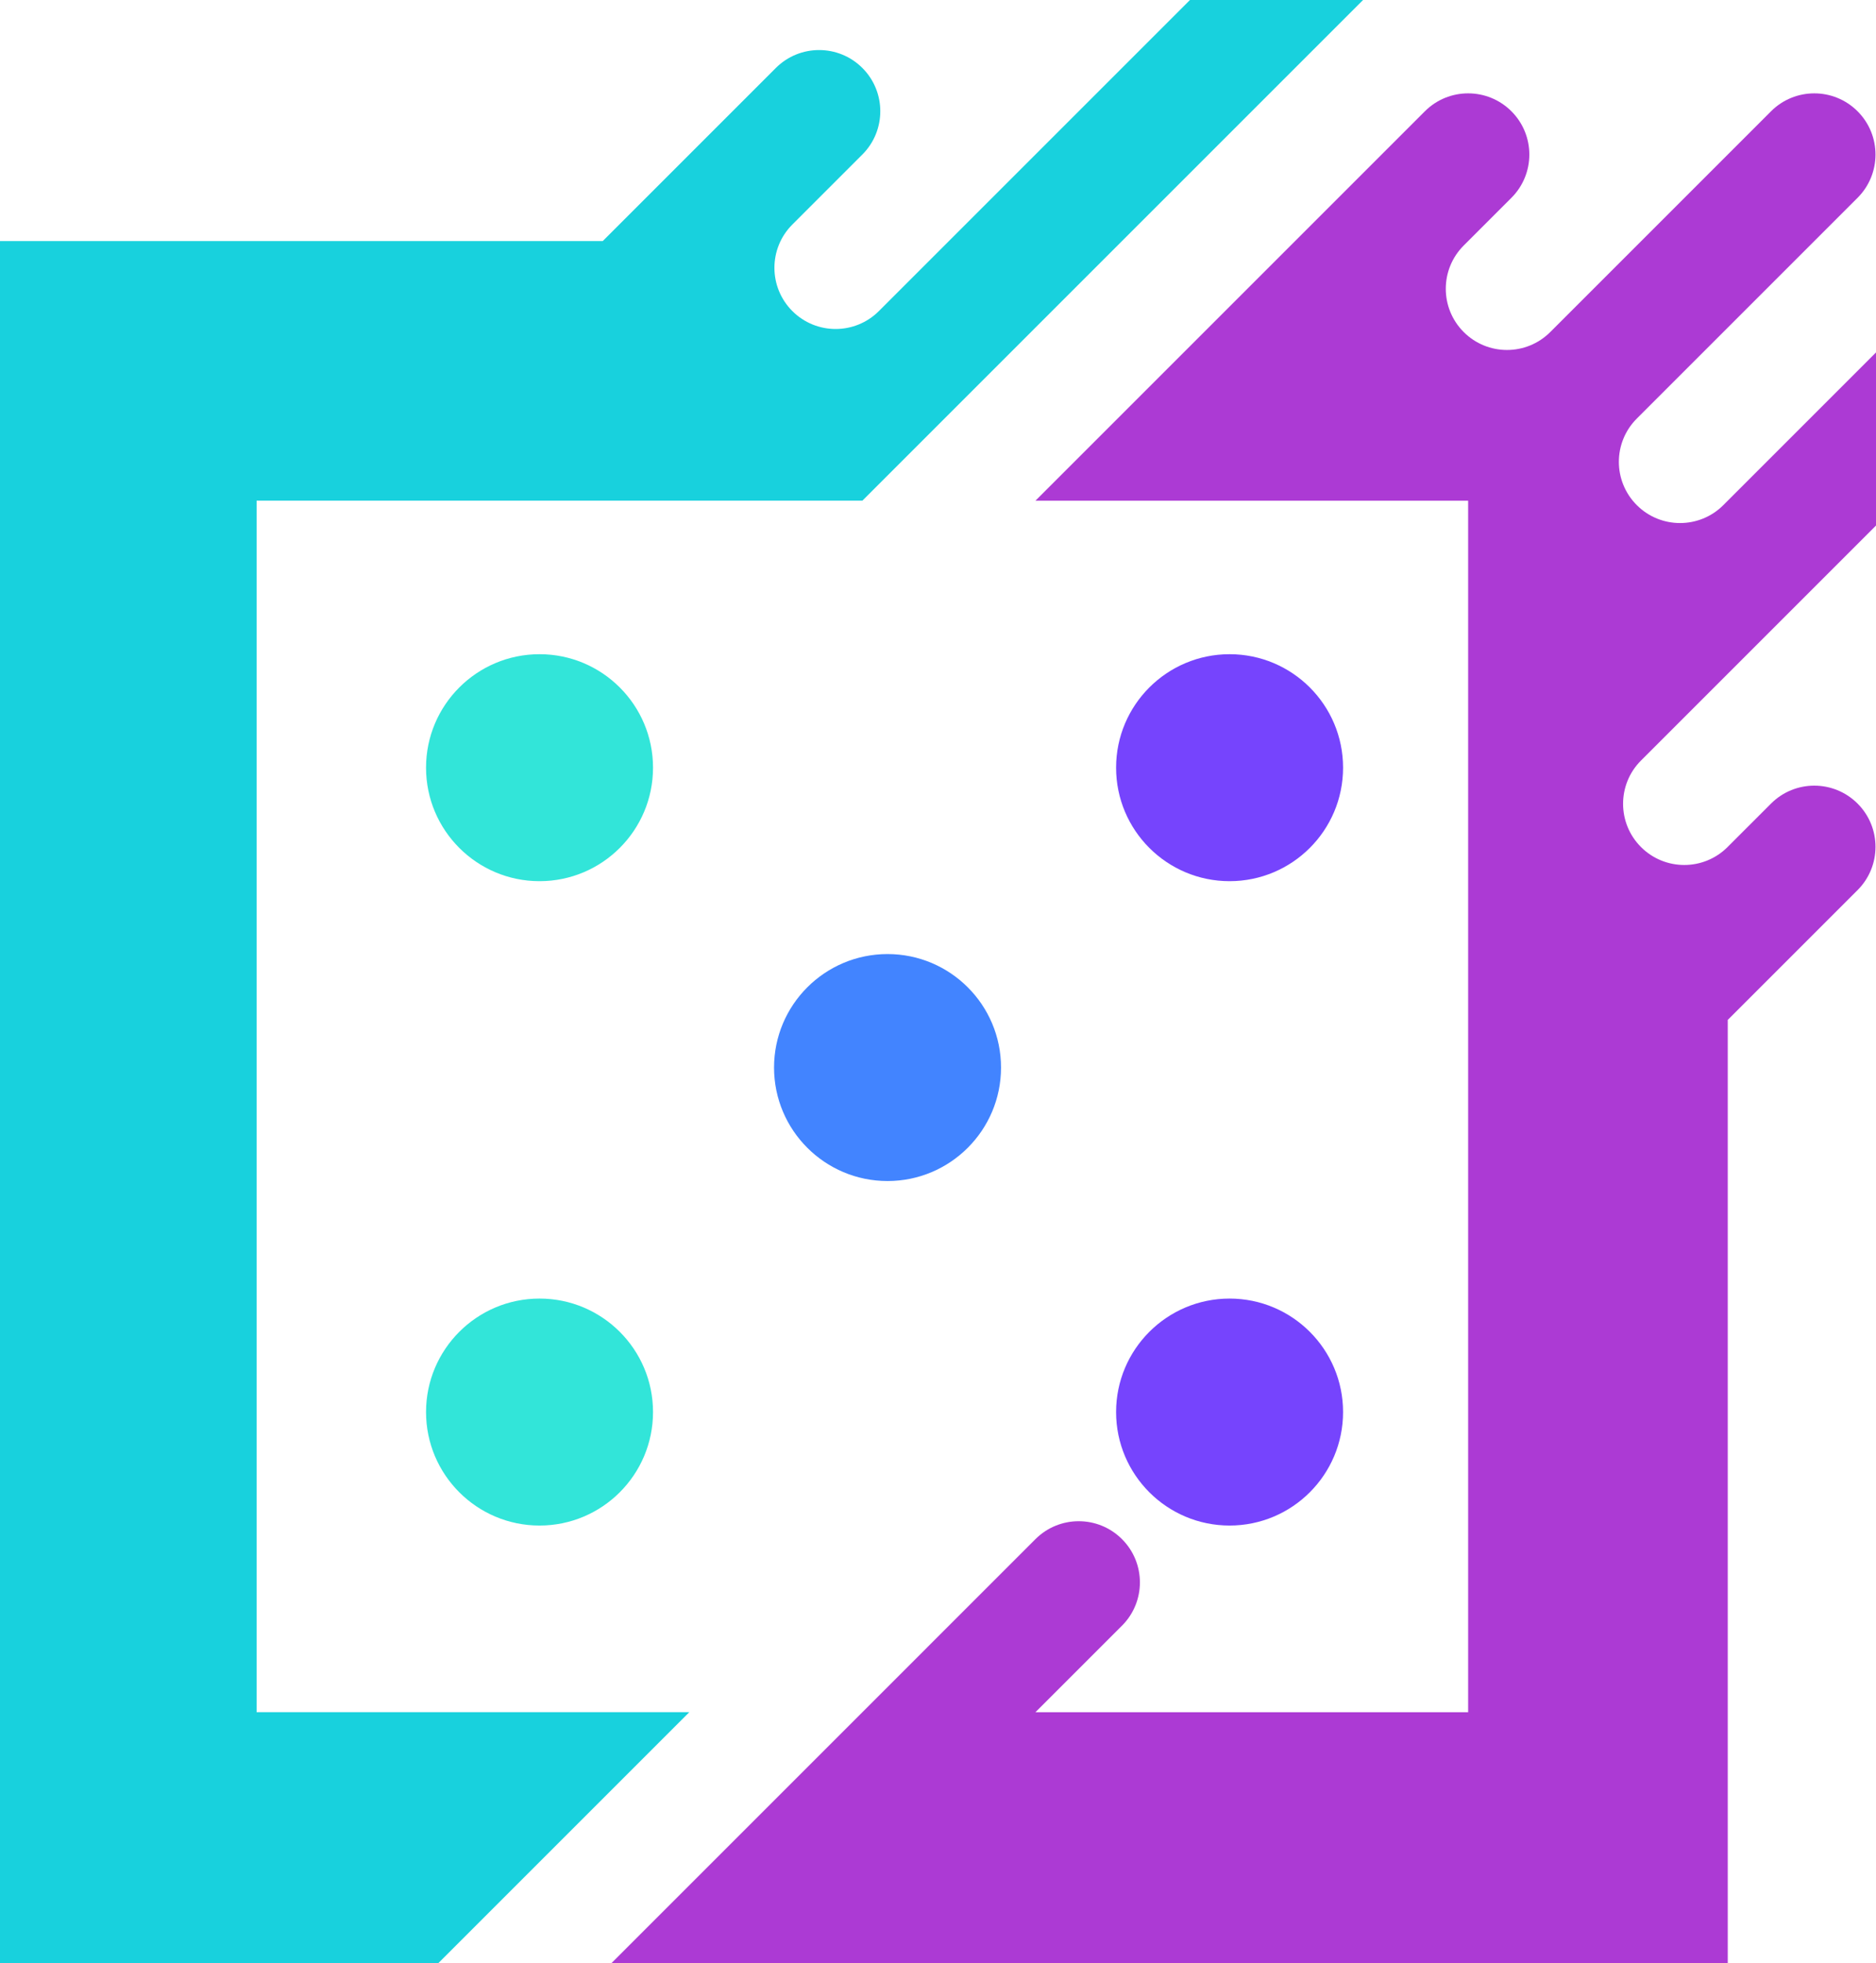 <?xml version="1.0" encoding="UTF-8" standalone="no" ?>
<!DOCTYPE svg PUBLIC "-//W3C//DTD SVG 1.1//EN" "http://www.w3.org/Graphics/SVG/1.1/DTD/svg11.dtd">
<svg xmlns="http://www.w3.org/2000/svg" xmlns:xlink="http://www.w3.org/1999/xlink" version="1.1" width="129" height="135" viewBox="0 0 129 135" xml:space="preserve">
<desc>Created with Fabric.js 4.6.0</desc>
<defs>
</defs>
<g transform="matrix(1 0 0 1 74.6 60.4)" id="3Cxrf3YGTg3HBo824Q9c2"  >
<g style="" vector-effect="non-scaling-stroke"   >
		<g transform="matrix(0.25 0 0 0.25 21.02 1.68)" id="8FRYG1odhZjLMOd7BpxU7"  >
<path style="stroke: none; stroke-width: 1; stroke-dasharray: none; stroke-linecap: butt; stroke-dashoffset: 0; stroke-linejoin: miter; stroke-miterlimit: 4; fill: rgb(172,58,212); fill-rule: nonzero; opacity: 1;" vector-effect="non-scaling-stroke"  transform=" translate(-383.31, -305.95)" d="M 487.958 40.634 L 476.057 52.536 C 469.484 59.109 458.827 59.109 452.254 52.536 L 452.254 52.536 C 445.681 45.963 445.681 35.306 452.254 28.733 L 464.156 16.832 C 470.729 10.259 481.386 10.259 487.959 16.832 L 487.959 16.832 C 494.53 23.404 494.53 34.061 487.958 40.634 z M 570.931 100.477 L 474.838 196.57 C 468.265 203.143 457.608 203.143 451.035 196.57 L 451.035 196.57 C 444.462 189.997 444.462 179.34 451.035 172.767 L 511.76 112.042 C 518.333 105.469 518.333 94.812 511.76 88.239 L 511.76 88.239 C 505.187 81.666 494.53 81.666 487.957 88.239 L 470.968 105.228 L 470.968 105.228 L 427.232 148.964 C 420.659 155.537 410.002 155.537 403.429 148.964 L 403.429 148.964 C 396.856 142.391 396.856 131.734 403.429 125.161 L 416.549 112.041 C 423.122 105.468 423.122 94.811 416.549 88.238 L 416.549 88.238 C 409.976 81.665 399.319 81.665 392.746 88.238 L 285.634 195.352 L 404.648 195.352 L 404.648 528.591 L 285.634 528.591 L 309.437 504.788 C 316.01 498.215 316.01 487.558 309.437 480.985 L 309.437 480.985 C 302.864 474.412 292.207 474.412 285.634 480.985 L 166.62 600 L 476.056 600 L 476.056 338.169 L 511.76 302.465 C 518.333 295.892 518.333 285.235 511.76 278.662 L 511.76 278.662 C 505.187 272.089 494.531 272.089 487.958 278.661 L 475.997 290.622 C 469.424 297.195 458.767 297.195 452.194 290.622 L 452.194 290.622 C 445.621 284.049 445.621 273.392 452.194 266.819 L 476.055 242.958 L 595.07 123.944 C 601.834 117.18 601.637 106.092 594.481 99.579 C 587.778 93.479 577.339 94.069 570.931 100.477 z" stroke-linecap="round" />
</g>
		<g transform="matrix(0.25 0 0 0.25 -23.61 0.19)" id="aGGsWLvcmEAMa5mHTYegL"  >
<path style="stroke: none; stroke-width: 1; stroke-dasharray: none; stroke-linecap: butt; stroke-dashoffset: 0; stroke-linejoin: miter; stroke-miterlimit: 4; fill: rgb(24,209,221); fill-rule: nonzero; opacity: 1;" vector-effect="non-scaling-stroke"  transform=" translate(-204.79, -300)" d="M 380.845 4.93 L 242.571 143.203 C 235.998 149.776 225.341 149.776 218.768 143.203 L 218.768 143.203 C 212.195 136.63 212.195 125.973 218.768 119.4 L 238.028 100.14 C 244.601 93.567 244.601 82.91 238.028 76.337 L 238.028 76.337 C 231.455 69.764 220.798 69.764 214.225 76.337 L 166.619 123.943 L 0 123.943 L 0 600 L 119.014 600 L 190.422 528.591 L 71.409 528.591 L 71.409 195.352 L 238.028 195.352 L 404.648 28.732 C 411.221 22.159 411.221 11.502 404.648 4.929 L 404.648 4.929 C 398.075 -1.643 387.418 -1.643 380.845 4.93 z" stroke-linecap="round" />
</g>
		<g transform="matrix(0.28 0 0 0.28 9.95 36.7)" id="EW0x71NC4emVinkY3N-Vx"  >
<path style="stroke: rgb(159,136,230); stroke-width: 0; stroke-dasharray: none; stroke-linecap: butt; stroke-dashoffset: 0; stroke-linejoin: miter; stroke-miterlimit: 4; fill: rgb(118,68,253); fill-rule: nonzero; opacity: 1;" vector-effect="non-scaling-stroke"  transform=" translate(0, 0)" d="M 0 -27.871 C 15.385 -27.871 27.871 -15.385 27.871 0 C 27.871 15.385 15.385 27.871 0 27.871 C -15.385 27.871 -27.871 15.385 -27.871 0 C -27.871 -15.385 -15.385 -27.871 0 -27.871 z" stroke-linecap="round" />
</g>
		<g transform="matrix(0.28 0 0 0.28 9.95 -7.61)" id="DricJC8Uph2o5X7W4gfda"  >
<path style="stroke: rgb(159,136,230); stroke-width: 0; stroke-dasharray: none; stroke-linecap: butt; stroke-dashoffset: 0; stroke-linejoin: miter; stroke-miterlimit: 4; fill: rgb(118,68,253); fill-rule: nonzero; opacity: 1;" vector-effect="non-scaling-stroke"  transform=" translate(0, 0)" d="M 0 -27.871 C 15.385 -27.871 27.871 -15.385 27.871 0 C 27.871 15.385 15.385 27.871 0 27.871 C -15.385 27.871 -27.871 15.385 -27.871 0 C -27.871 -15.385 -15.385 -27.871 0 -27.871 z" stroke-linecap="round" />
</g>
		<g transform="matrix(0.28 0 0 0.28 -37.5 -7.61)" id="jDLHsmHbR3j7nfcLhUNbc"  >
<path style="stroke: rgb(159,136,230); stroke-width: 0; stroke-dasharray: none; stroke-linecap: butt; stroke-dashoffset: 0; stroke-linejoin: miter; stroke-miterlimit: 4; fill: rgb(50,229,217); fill-rule: nonzero; opacity: 1;" vector-effect="non-scaling-stroke"  transform=" translate(0, 0)" d="M 0 -27.871 C 15.385 -27.871 27.871 -15.385 27.871 0 C 27.871 15.385 15.385 27.871 0 27.871 C -15.385 27.871 -27.871 15.385 -27.871 0 C -27.871 -15.385 -15.385 -27.871 0 -27.871 z" stroke-linecap="round" />
</g>
		<g transform="matrix(0.28 0 0 0.28 -13.57 13.01)" id="QAwQqw2IpFNsVZnBbSqrj"  >
<path style="stroke: rgb(159,136,230); stroke-width: 0; stroke-dasharray: none; stroke-linecap: butt; stroke-dashoffset: 0; stroke-linejoin: miter; stroke-miterlimit: 4; fill: rgb(66,132,255); fill-rule: nonzero; opacity: 1;" vector-effect="non-scaling-stroke"  transform=" translate(0, 0)" d="M 0 -27.871 C 15.385 -27.871 27.871 -15.385 27.871 0 C 27.871 15.385 15.385 27.871 0 27.871 C -15.385 27.871 -27.871 15.385 -27.871 0 C -27.871 -15.385 -15.385 -27.871 0 -27.871 z" stroke-linecap="round" />
</g>
		<g transform="matrix(0.28 0 0 0.28 -37.5 36.7)" id="75dXYOzCBKiwQAfDnLMdY"  >
<path style="stroke: rgb(159,136,230); stroke-width: 0; stroke-dasharray: none; stroke-linecap: butt; stroke-dashoffset: 0; stroke-linejoin: miter; stroke-miterlimit: 4; fill: rgb(50,229,217); fill-rule: nonzero; opacity: 1;" vector-effect="non-scaling-stroke"  transform=" translate(0, 0)" d="M 0 -27.871 C 15.385 -27.871 27.871 -15.385 27.871 0 C 27.871 15.385 15.385 27.871 0 27.871 C -15.385 27.871 -27.871 15.385 -27.871 0 C -27.871 -15.385 -15.385 -27.871 0 -27.871 z" stroke-linecap="round" />
</g>
</g>
</g>
</svg>